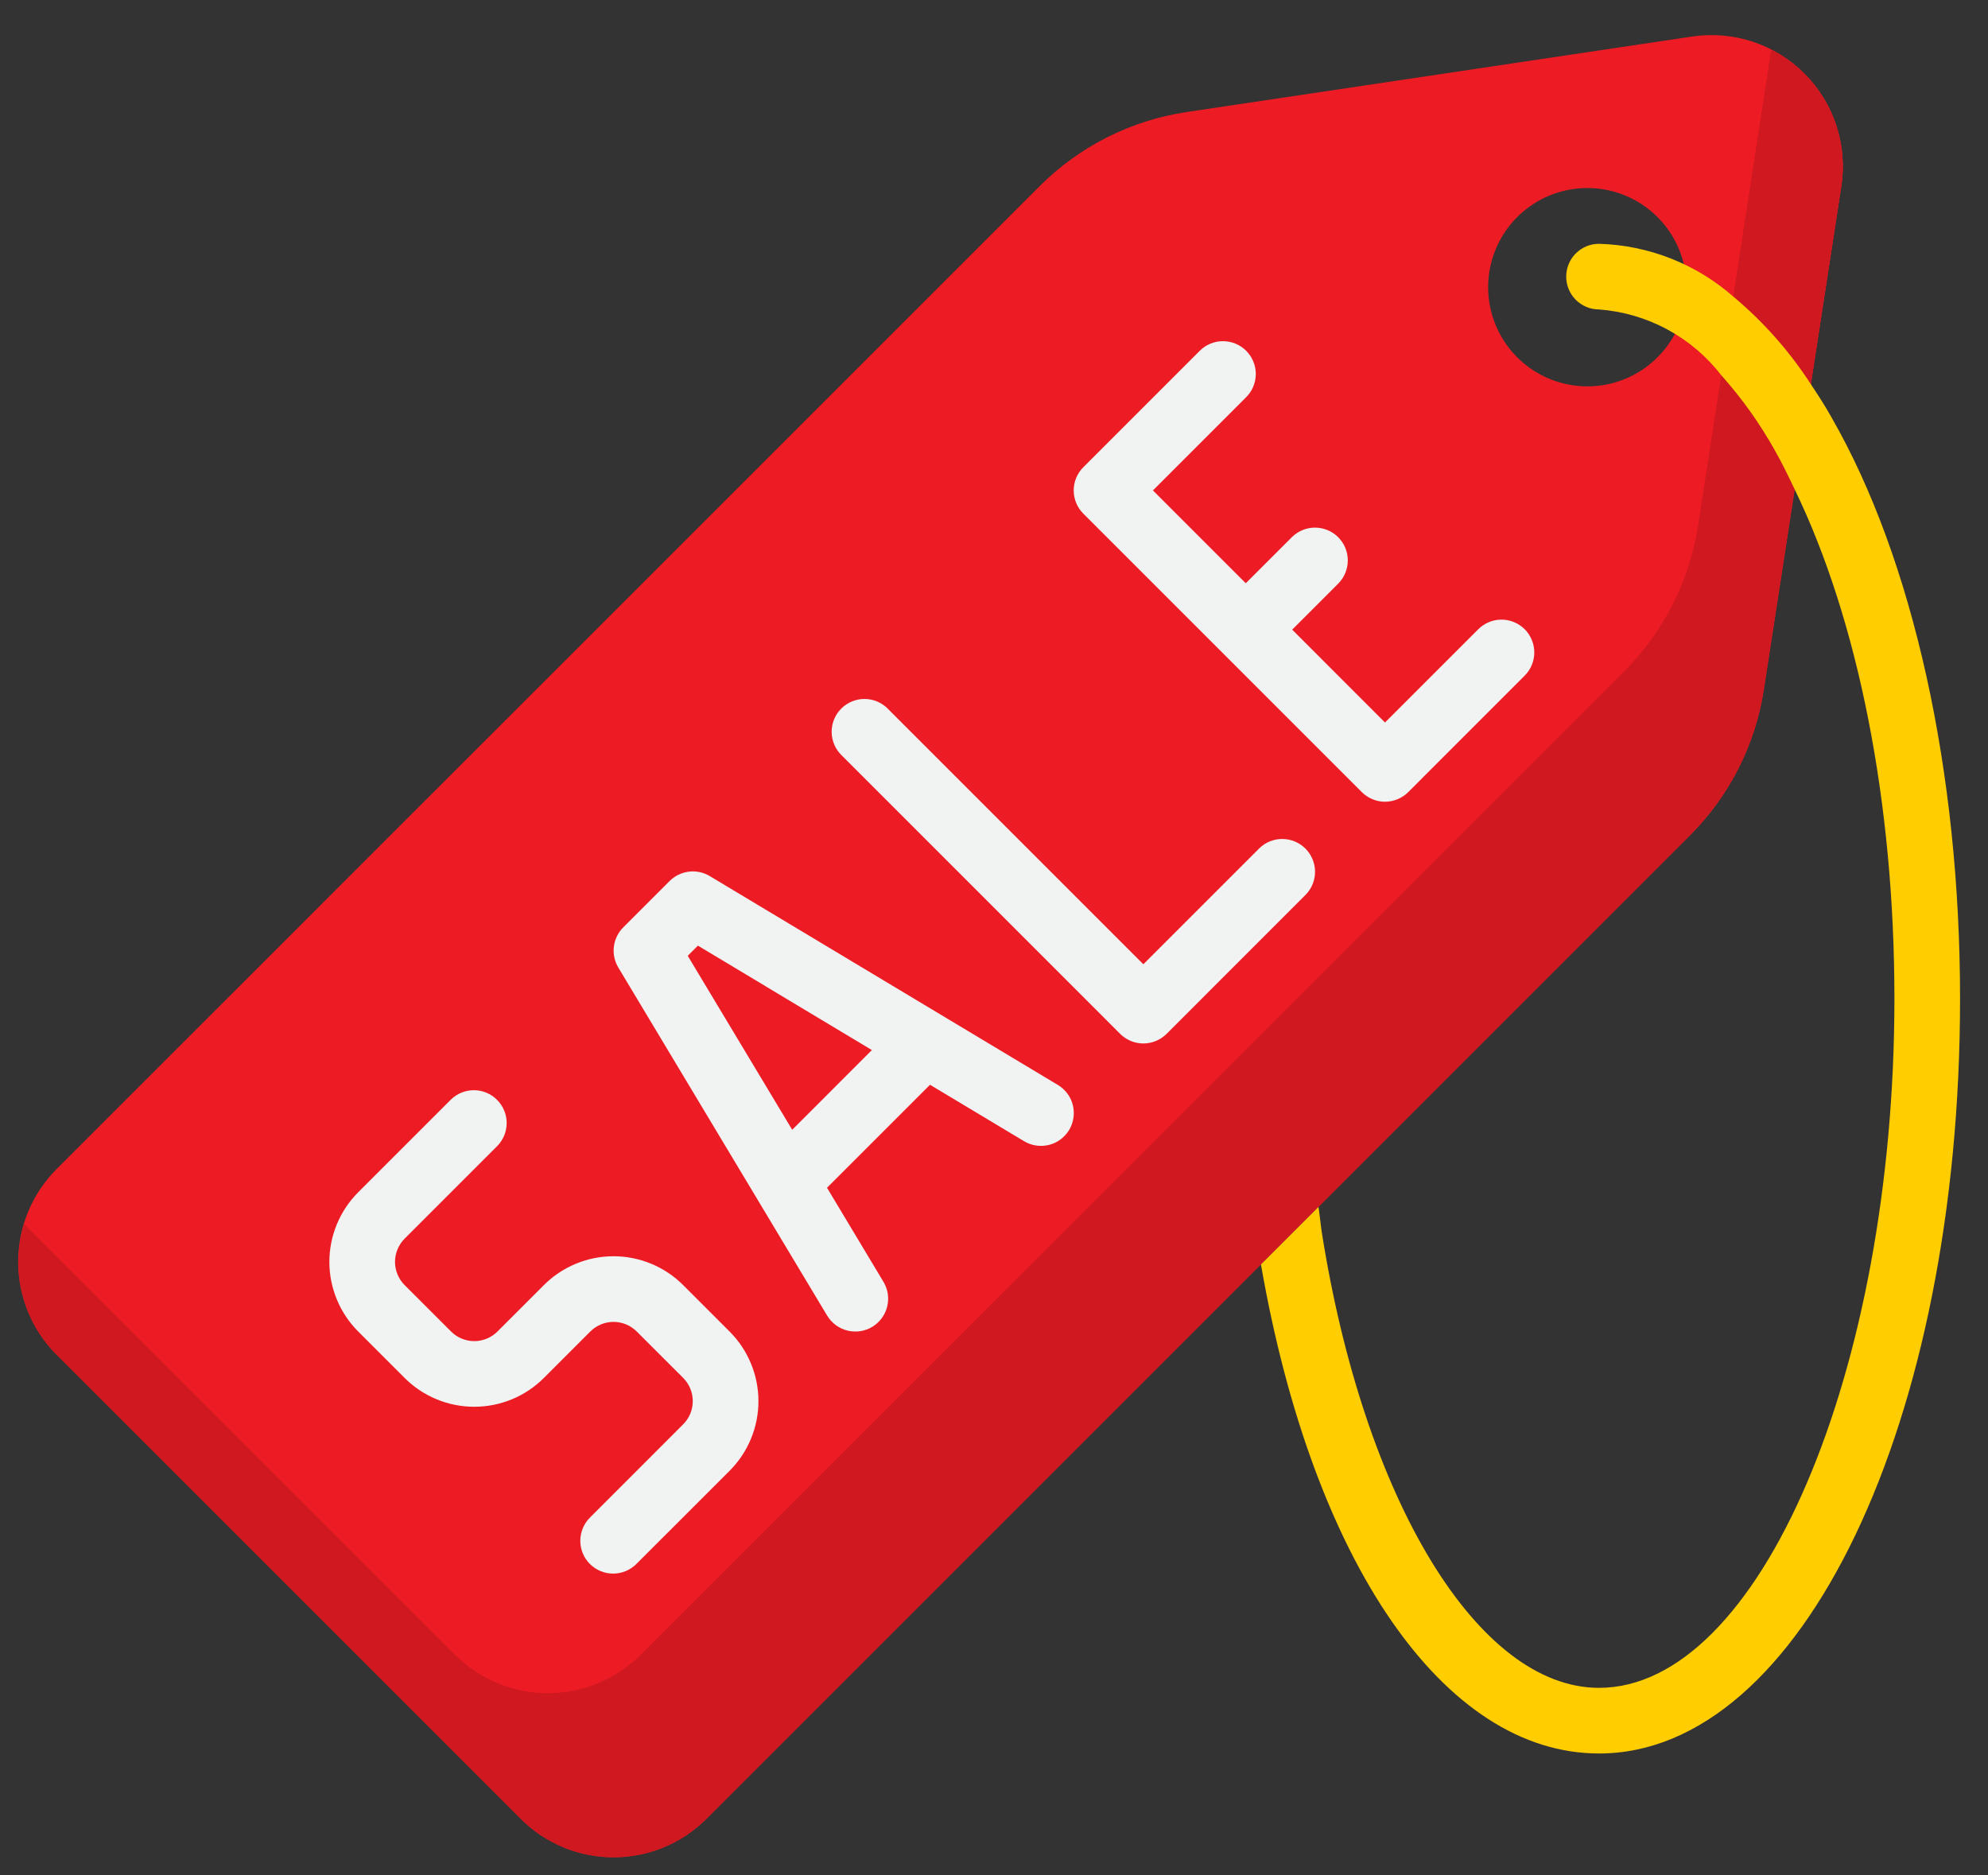 <svg width="53" height="50" viewBox="0 0 53 50" fill="none" xmlns="http://www.w3.org/2000/svg">
<rect x="0" y="0" width="53" height="50" fill="#333333" stroke="none"/>
<path d="M45.113 0.974L31.638 2.987C30.154 3.208 28.781 3.9 27.72 4.961L1.51 31.168C1.185 31.493 0.927 31.879 0.751 32.303C0.575 32.728 0.484 33.183 0.484 33.643C0.484 34.102 0.575 34.557 0.751 34.982C0.927 35.407 1.185 35.793 1.51 36.118L13.884 48.492C14.209 48.817 14.595 49.075 15.019 49.251C15.444 49.427 15.899 49.517 16.359 49.517C16.818 49.517 17.273 49.427 17.698 49.251C18.123 49.075 18.509 48.817 18.834 48.492L45.056 22.27C46.108 21.217 46.798 19.856 47.024 18.385L48.074 11.572L49.09 4.969C49.174 4.426 49.129 3.872 48.959 3.35C48.789 2.829 48.498 2.355 48.111 1.966C47.724 1.577 47.251 1.285 46.73 1.113C46.209 0.94 45.655 0.893 45.113 0.974ZM44.202 9.513C43.76 9.962 43.172 10.238 42.544 10.292C41.917 10.345 41.291 10.173 40.779 9.807C40.267 9.44 39.902 8.902 39.751 8.291C39.6 7.679 39.673 7.034 39.955 6.471C40.238 5.908 40.712 5.465 41.292 5.22C41.873 4.976 42.521 4.946 43.121 5.138C43.722 5.329 44.234 5.728 44.566 6.263C44.898 6.799 45.028 7.435 44.932 8.057C44.849 8.608 44.593 9.118 44.202 9.513Z" fill="#ED1C24"/>
<path d="M47.223 1.324L46.32 7.2L45.27 14.013C45.044 15.484 44.354 16.845 43.301 17.898L17.081 44.117C16.756 44.442 16.37 44.7 15.945 44.876C15.521 45.052 15.066 45.142 14.606 45.142C14.146 45.142 13.691 45.052 13.267 44.876C12.842 44.7 12.456 44.442 12.131 44.117L0.647 32.633C0.461 33.238 0.442 33.881 0.594 34.495C0.745 35.109 1.061 35.67 1.507 36.118L13.881 48.492C14.206 48.817 14.592 49.075 15.017 49.251C15.441 49.427 15.896 49.517 16.356 49.517C16.816 49.517 17.271 49.427 17.695 49.251C18.12 49.075 18.506 48.817 18.831 48.492L45.053 22.27C46.106 21.217 46.795 19.856 47.022 18.385L48.072 11.572L49.088 4.969C49.199 4.242 49.078 3.499 48.744 2.845C48.409 2.191 47.877 1.659 47.223 1.324Z" fill="#CF1820"/>
<path d="M18.213 34.262C17.969 34.018 17.68 33.825 17.361 33.693C17.043 33.561 16.701 33.493 16.356 33.493C16.012 33.493 15.67 33.561 15.352 33.693C15.033 33.825 14.744 34.018 14.5 34.262L13.263 35.499C13.182 35.581 13.085 35.645 12.979 35.689C12.873 35.733 12.759 35.756 12.644 35.756C12.529 35.756 12.415 35.733 12.309 35.689C12.203 35.645 12.106 35.581 12.025 35.499L10.787 34.262C10.706 34.181 10.642 34.084 10.598 33.978C10.553 33.872 10.531 33.758 10.531 33.643C10.531 33.528 10.553 33.414 10.598 33.308C10.642 33.202 10.706 33.105 10.787 33.024L13.262 30.549C13.421 30.384 13.51 30.163 13.508 29.934C13.506 29.704 13.414 29.485 13.251 29.323C13.089 29.16 12.87 29.068 12.64 29.066C12.411 29.064 12.19 29.153 12.025 29.312L9.55 31.787C9.306 32.031 9.113 32.321 8.981 32.639C8.849 32.958 8.781 33.299 8.781 33.644C8.781 33.989 8.849 34.33 8.981 34.648C9.113 34.967 9.306 35.256 9.55 35.5L10.787 36.737C11.031 36.981 11.321 37.175 11.639 37.306C11.958 37.438 12.299 37.506 12.644 37.506C12.989 37.506 13.33 37.438 13.649 37.306C13.967 37.175 14.256 36.981 14.5 36.737L15.737 35.5C15.819 35.419 15.915 35.354 16.021 35.31C16.128 35.266 16.241 35.243 16.356 35.243C16.471 35.243 16.585 35.266 16.692 35.31C16.798 35.354 16.894 35.419 16.976 35.5L18.213 36.736C18.294 36.818 18.359 36.914 18.403 37.02C18.447 37.127 18.469 37.24 18.469 37.355C18.469 37.47 18.447 37.584 18.403 37.691C18.359 37.797 18.294 37.893 18.213 37.974L15.738 40.45C15.655 40.531 15.588 40.627 15.542 40.734C15.496 40.841 15.472 40.956 15.471 41.072C15.47 41.188 15.492 41.303 15.536 41.411C15.58 41.518 15.645 41.616 15.727 41.698C15.81 41.78 15.907 41.845 16.015 41.889C16.122 41.933 16.238 41.955 16.354 41.954C16.47 41.953 16.585 41.929 16.692 41.883C16.798 41.837 16.895 41.771 16.976 41.687L19.451 39.213C19.695 38.969 19.888 38.679 20.02 38.361C20.152 38.042 20.22 37.701 20.22 37.356C20.22 37.012 20.152 36.67 20.02 36.352C19.888 36.033 19.695 35.744 19.451 35.5L18.213 34.262Z" fill="#F1F2F2"/>
<path d="M28.203 28.926L18.922 23.357C18.755 23.257 18.559 23.215 18.365 23.239C18.171 23.263 17.991 23.351 17.853 23.488L16.615 24.726C16.477 24.864 16.39 25.044 16.366 25.238C16.342 25.432 16.384 25.628 16.484 25.795L22.052 35.076C22.112 35.175 22.19 35.26 22.282 35.329C22.374 35.397 22.479 35.447 22.591 35.474C22.702 35.502 22.818 35.508 22.932 35.491C23.046 35.474 23.155 35.435 23.253 35.376C23.352 35.316 23.438 35.238 23.506 35.146C23.575 35.054 23.624 34.949 23.652 34.837C23.68 34.726 23.685 34.61 23.669 34.496C23.651 34.382 23.612 34.273 23.553 34.175L22.048 31.667L24.794 28.921L27.302 30.426C27.4 30.485 27.509 30.524 27.623 30.541C27.737 30.558 27.853 30.553 27.964 30.525C28.076 30.497 28.181 30.448 28.273 30.379C28.365 30.311 28.443 30.225 28.503 30.127C28.562 30.028 28.601 29.919 28.618 29.805C28.635 29.691 28.629 29.576 28.602 29.464C28.574 29.352 28.524 29.247 28.456 29.155C28.387 29.063 28.301 28.985 28.203 28.926ZM21.12 30.121L18.335 25.483L18.607 25.212L23.244 27.996L21.12 30.121Z" fill="#F1F2F2"/>
<path d="M33.576 22.614L30.482 25.708L23.676 18.902C23.596 18.818 23.499 18.752 23.392 18.706C23.285 18.66 23.171 18.636 23.055 18.635C22.938 18.634 22.823 18.656 22.715 18.7C22.608 18.744 22.51 18.809 22.428 18.891C22.346 18.973 22.281 19.071 22.237 19.178C22.193 19.286 22.171 19.401 22.172 19.517C22.173 19.634 22.197 19.748 22.243 19.855C22.289 19.962 22.355 20.058 22.439 20.139L29.863 27.564C30.027 27.728 30.25 27.82 30.482 27.82C30.714 27.82 30.936 27.728 31.101 27.564L34.813 23.851C34.973 23.686 35.061 23.465 35.059 23.235C35.057 23.006 34.965 22.787 34.803 22.624C34.64 22.462 34.421 22.37 34.191 22.368C33.962 22.366 33.741 22.454 33.576 22.614Z" fill="#F1F2F2"/>
<path d="M39.4 16.787L36.924 19.263L34.45 16.787L35.687 15.55C35.846 15.385 35.934 15.164 35.932 14.934C35.931 14.705 35.839 14.486 35.676 14.323C35.514 14.161 35.295 14.069 35.065 14.067C34.836 14.065 34.615 14.153 34.45 14.313L33.212 15.55L30.737 13.075L33.212 10.6C33.296 10.519 33.363 10.423 33.408 10.316C33.454 10.209 33.478 10.095 33.48 9.978C33.48 9.862 33.458 9.747 33.414 9.639C33.37 9.532 33.305 9.434 33.223 9.352C33.141 9.27 33.043 9.205 32.936 9.161C32.828 9.117 32.713 9.095 32.597 9.096C32.481 9.097 32.366 9.121 32.259 9.167C32.153 9.213 32.056 9.279 31.975 9.363L28.881 12.457C28.717 12.621 28.625 12.843 28.625 13.075C28.625 13.307 28.717 13.53 28.881 13.694L36.306 21.119C36.47 21.282 36.692 21.375 36.924 21.375C37.156 21.375 37.379 21.282 37.543 21.119L40.637 18.024C40.72 17.944 40.787 17.847 40.833 17.74C40.879 17.634 40.903 17.519 40.904 17.403C40.905 17.287 40.883 17.171 40.839 17.064C40.795 16.956 40.73 16.858 40.648 16.776C40.566 16.694 40.468 16.629 40.36 16.585C40.253 16.541 40.138 16.519 40.021 16.52C39.905 16.521 39.79 16.545 39.684 16.591C39.577 16.637 39.48 16.704 39.4 16.787Z" fill="#F1F2F2"/>
<path d="M48.275 10.245L49.087 4.969C49.198 4.242 49.078 3.5 48.744 2.846C48.41 2.192 47.878 1.659 47.224 1.324L46.321 7.2L46.211 7.916C47.012 8.584 47.708 9.369 48.275 10.245Z" fill="#CF1820"/>
<path d="M48.833 11.137C48.658 10.823 48.469 10.532 48.28 10.248C47.713 9.371 47.018 8.584 46.217 7.913C45.223 7.038 43.954 6.538 42.63 6.5C42.398 6.5 42.175 6.592 42.011 6.756C41.847 6.92 41.755 7.143 41.755 7.375C41.755 7.607 41.847 7.83 42.011 7.994C42.175 8.158 42.398 8.25 42.63 8.25C43.266 8.298 43.886 8.479 44.448 8.782C45.01 9.085 45.502 9.503 45.893 10.009C46.438 10.619 46.914 11.287 47.314 12.001C47.502 12.33 47.675 12.69 47.848 13.051C49.542 16.55 50.505 21.406 50.505 26.625C50.505 36.585 46.898 45 42.63 45C39.402 45 36.36 39.993 35.234 32.824C35.223 32.752 35.193 32.499 35.152 32.177L33.617 33.712C34.997 41.651 38.498 46.75 42.63 46.75C48.027 46.75 52.255 37.913 52.255 26.625C52.255 20.574 51.007 14.927 48.833 11.137Z" fill="#FFCD00"/>
</svg>
